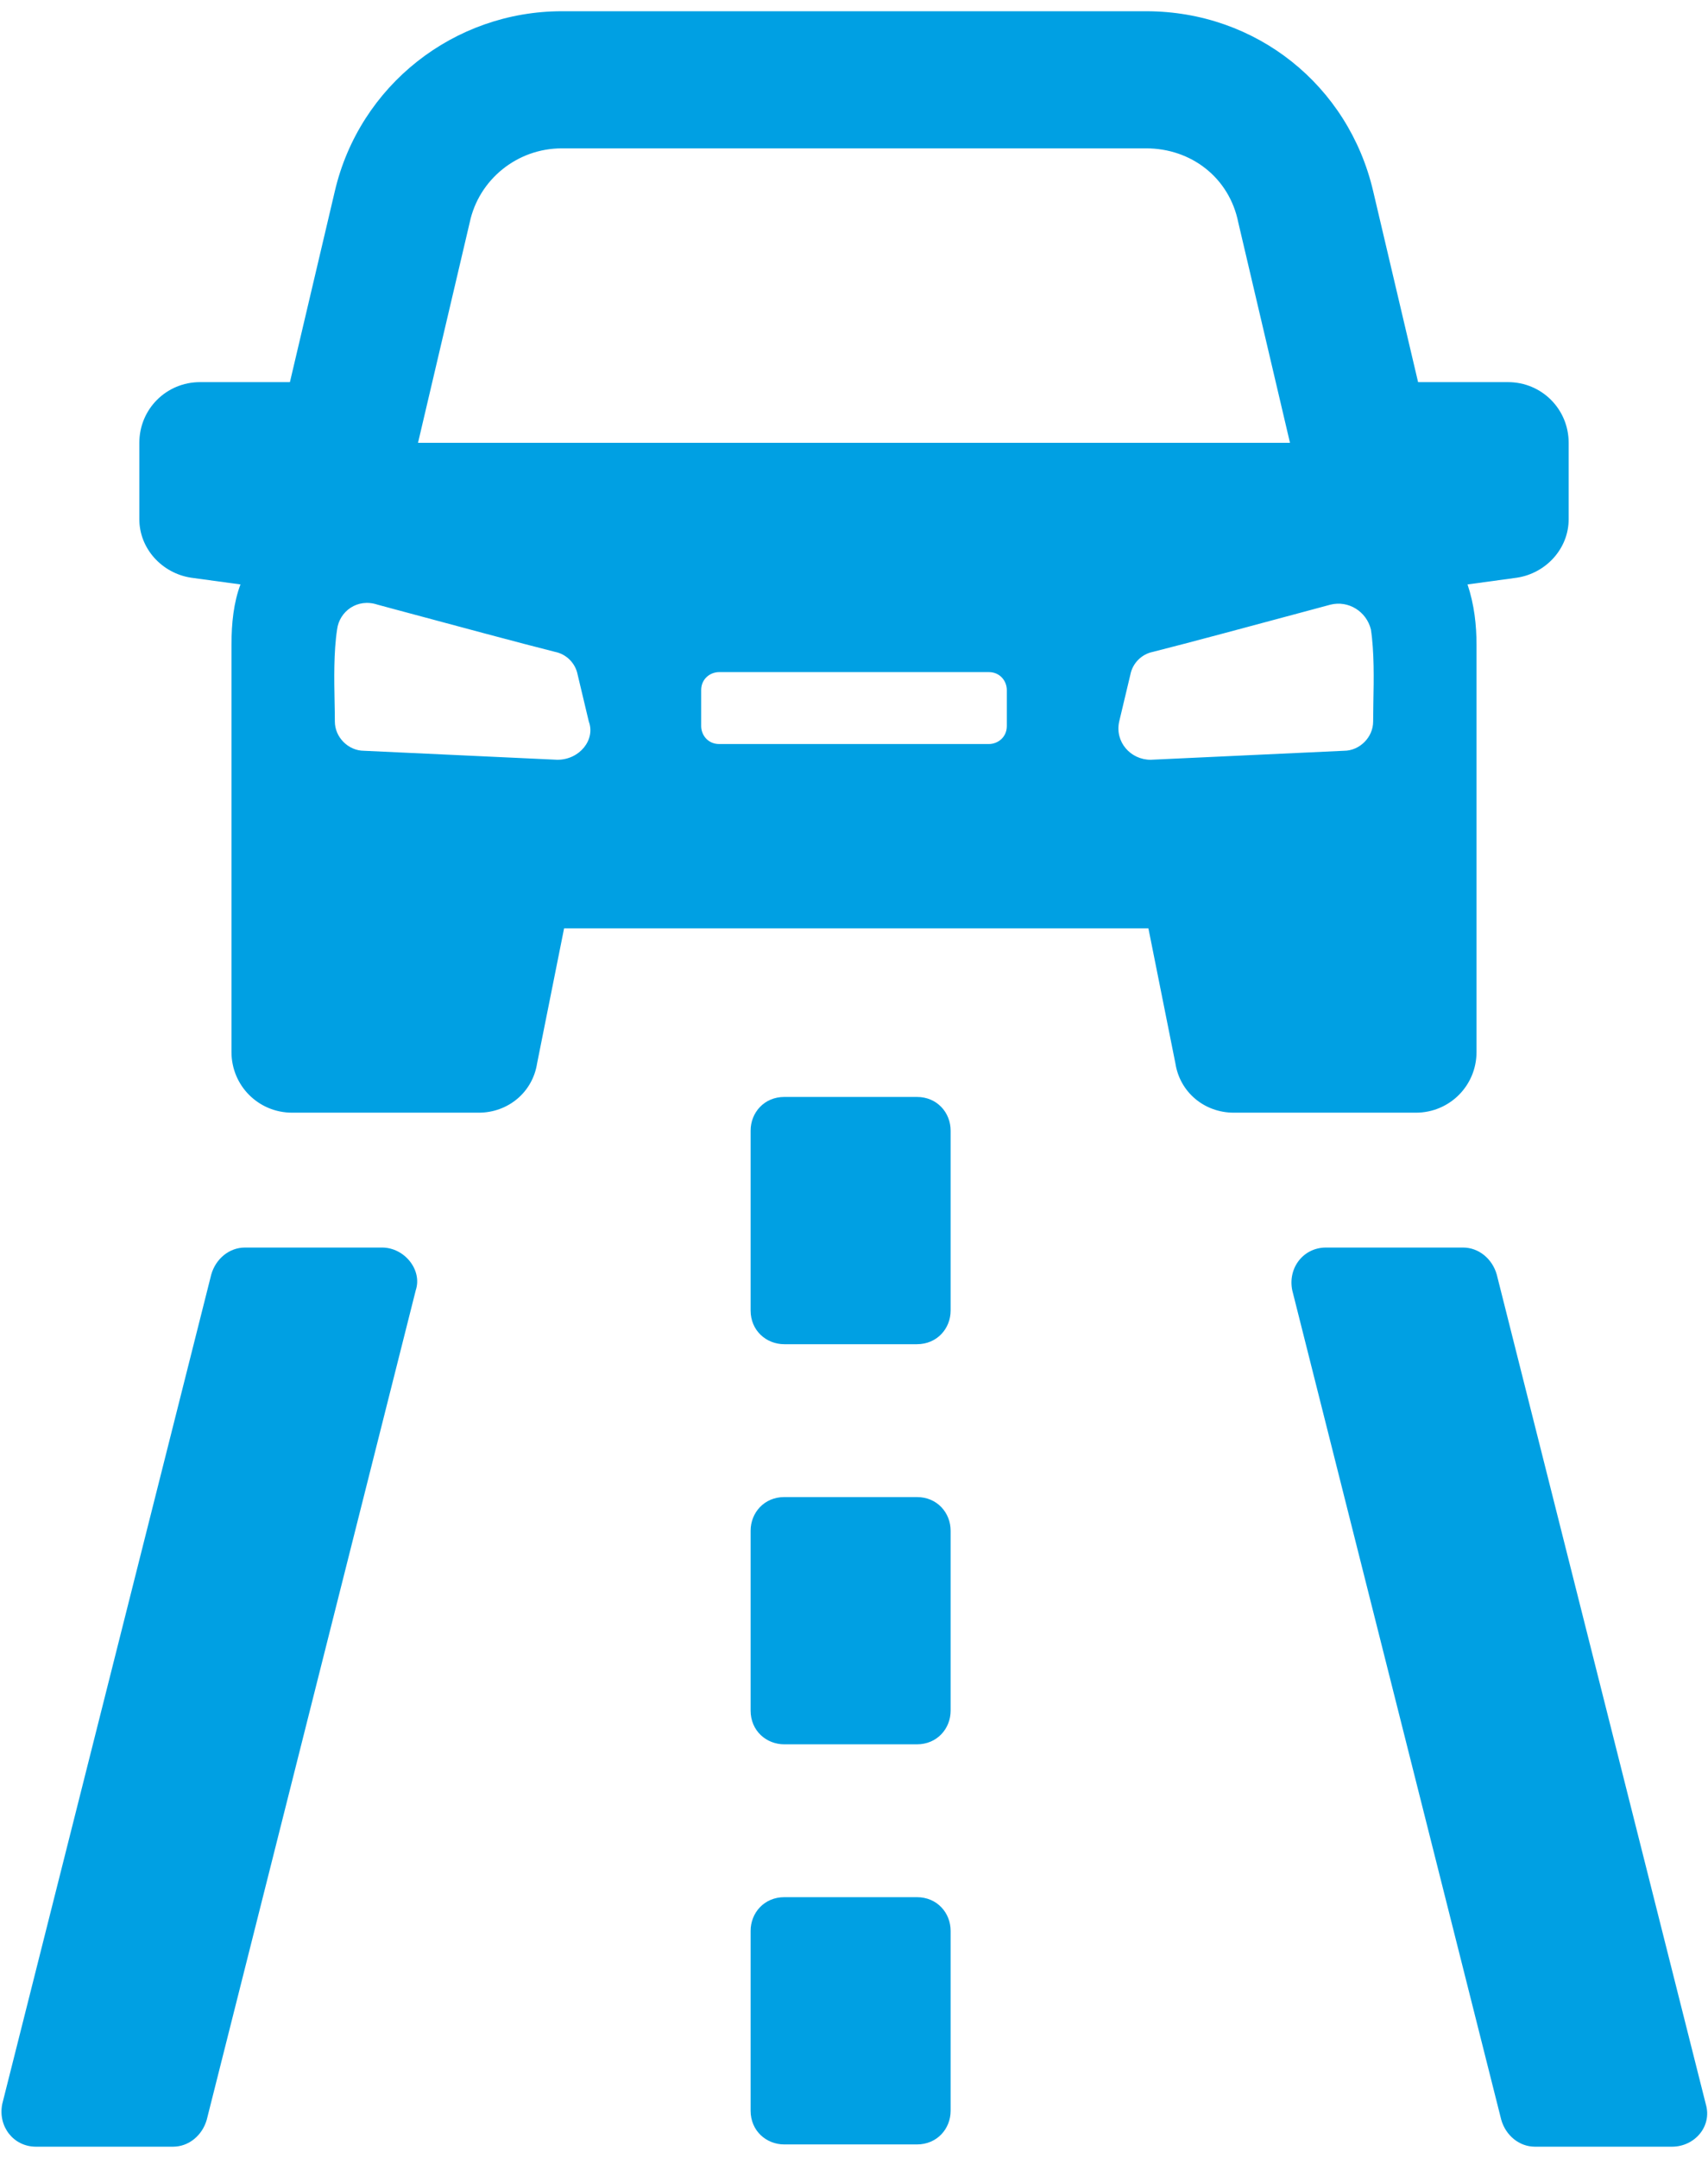 <svg width="38" height="48" viewBox="0 0 38 48" fill="none" xmlns="http://www.w3.org/2000/svg">
<path fill-rule="evenodd" clip-rule="evenodd" d="M32.85 23.4V19.3V17.45V14.35C32.85 13.9 32.8 13.45 32.65 13L33.75 12.85C34.4 12.75 34.9 12.2 34.9 11.55V9.85C34.9 9.1 34.3 8.5 33.55 8.5H31.55L30.55 4.25C30 1.9 27.95 0.25 25.5 0.25H12.5C10.1 0.25 8 1.9 7.45 4.25L6.45 8.5H4.45C3.7 8.5 3.1 9.1 3.1 9.85V11.55C3.1 12.2 3.6 12.75 4.25 12.85L5.35 13C5.2 13.4 5.15 13.85 5.15 14.35V17.45V19.3V23.4C5.15 24.15 5.75 24.75 6.5 24.75H10.65C11.3 24.75 11.85 24.3 11.95 23.65L12.55 20.65H25.55L26.15 23.65C26.25 24.3 26.8 24.75 27.45 24.75H31.5C32.25 24.75 32.85 24.15 32.85 23.4ZM10.45 4.95C10.65 4 11.5 3.3 12.5 3.3H25.5C26.5 3.3 27.35 3.95 27.55 4.95L28.7 9.85H9.3L10.45 4.95ZM8.1 16.7L12.4 16.9C12.9 16.9 13.25 16.45 13.1 16.05L12.85 15C12.8 14.75 12.6 14.55 12.35 14.5C11.627 14.319 10.049 13.894 8.793 13.556L8.793 13.556L8.4 13.45C7.95 13.3 7.55 13.6 7.5 14C7.423 14.499 7.434 15.115 7.444 15.623C7.447 15.778 7.45 15.922 7.45 16.05C7.45 16.4 7.75 16.7 8.1 16.7ZM22.4 16.15C22.4 16.4 22.2 16.55 22 16.55H16C15.75 16.55 15.6 16.35 15.6 16.15V15.35C15.6 15.1 15.8 14.95 16 14.95H22C22.25 14.95 22.4 15.15 22.4 15.35V16.15ZM29.9 16.7C30.25 16.7 30.55 16.4 30.55 16.05C30.55 15.922 30.552 15.778 30.555 15.623C30.565 15.115 30.576 14.499 30.5 14C30.4 13.6 30 13.35 29.6 13.45C29.473 13.484 29.342 13.52 29.206 13.556C27.95 13.894 26.372 14.319 25.65 14.5C25.4 14.55 25.2 14.75 25.15 15L24.9 16.05C24.8 16.5 25.15 16.9 25.6 16.9L29.9 16.7Z" fill="#00A0E3"/>
<path d="M8.5 27.75H5.45C5.1 27.75 4.8 28 4.7 28.35L0.05 46.8C-0.05 47.3 0.3 47.75 0.8 47.75H3.85C4.2 47.75 4.5 47.5 4.6 47.15L9.25 28.7C9.4 28.25 9 27.75 8.5 27.75Z" fill="#00A0E3"/>
<path d="M37.95 46.8L33.3 28.35C33.2 28 32.9 27.75 32.55 27.75H29.5C29 27.75 28.649 28.2 28.75 28.7L33.4 47.15C33.499 47.5 33.8 47.75 34.15 47.75H37.2C37.7 47.75 38.099 47.3 37.95 46.8Z" fill="#00A0E3"/>
<path d="M20.4 42.2H17.45C17 42.2 16.7 42.55 16.7 42.95V46.95C16.7 47.4 17.05 47.7 17.45 47.7H20.4C20.85 47.7 21.15 47.35 21.15 46.95V42.95C21.15 42.55 20.85 42.2 20.4 42.2Z" fill="#00A0E3"/>
<path d="M20.4 33.3H17.45C17 33.3 16.7 33.65 16.7 34.05V38.05C16.7 38.5 17.05 38.8 17.45 38.8H20.4C20.85 38.8 21.15 38.45 21.15 38.05V34.05C21.15 33.65 20.85 33.3 20.4 33.3Z" fill="#00A0E3"/>
<path d="M20.4 24.4H17.45C17 24.4 16.7 24.75 16.7 25.15V29.15C16.7 29.6 17.05 29.9 17.45 29.9H20.4C20.85 29.9 21.15 29.55 21.15 29.15V25.15C21.15 24.75 20.85 24.4 20.4 24.4Z" fill="#00A0E3"/>
</svg>
